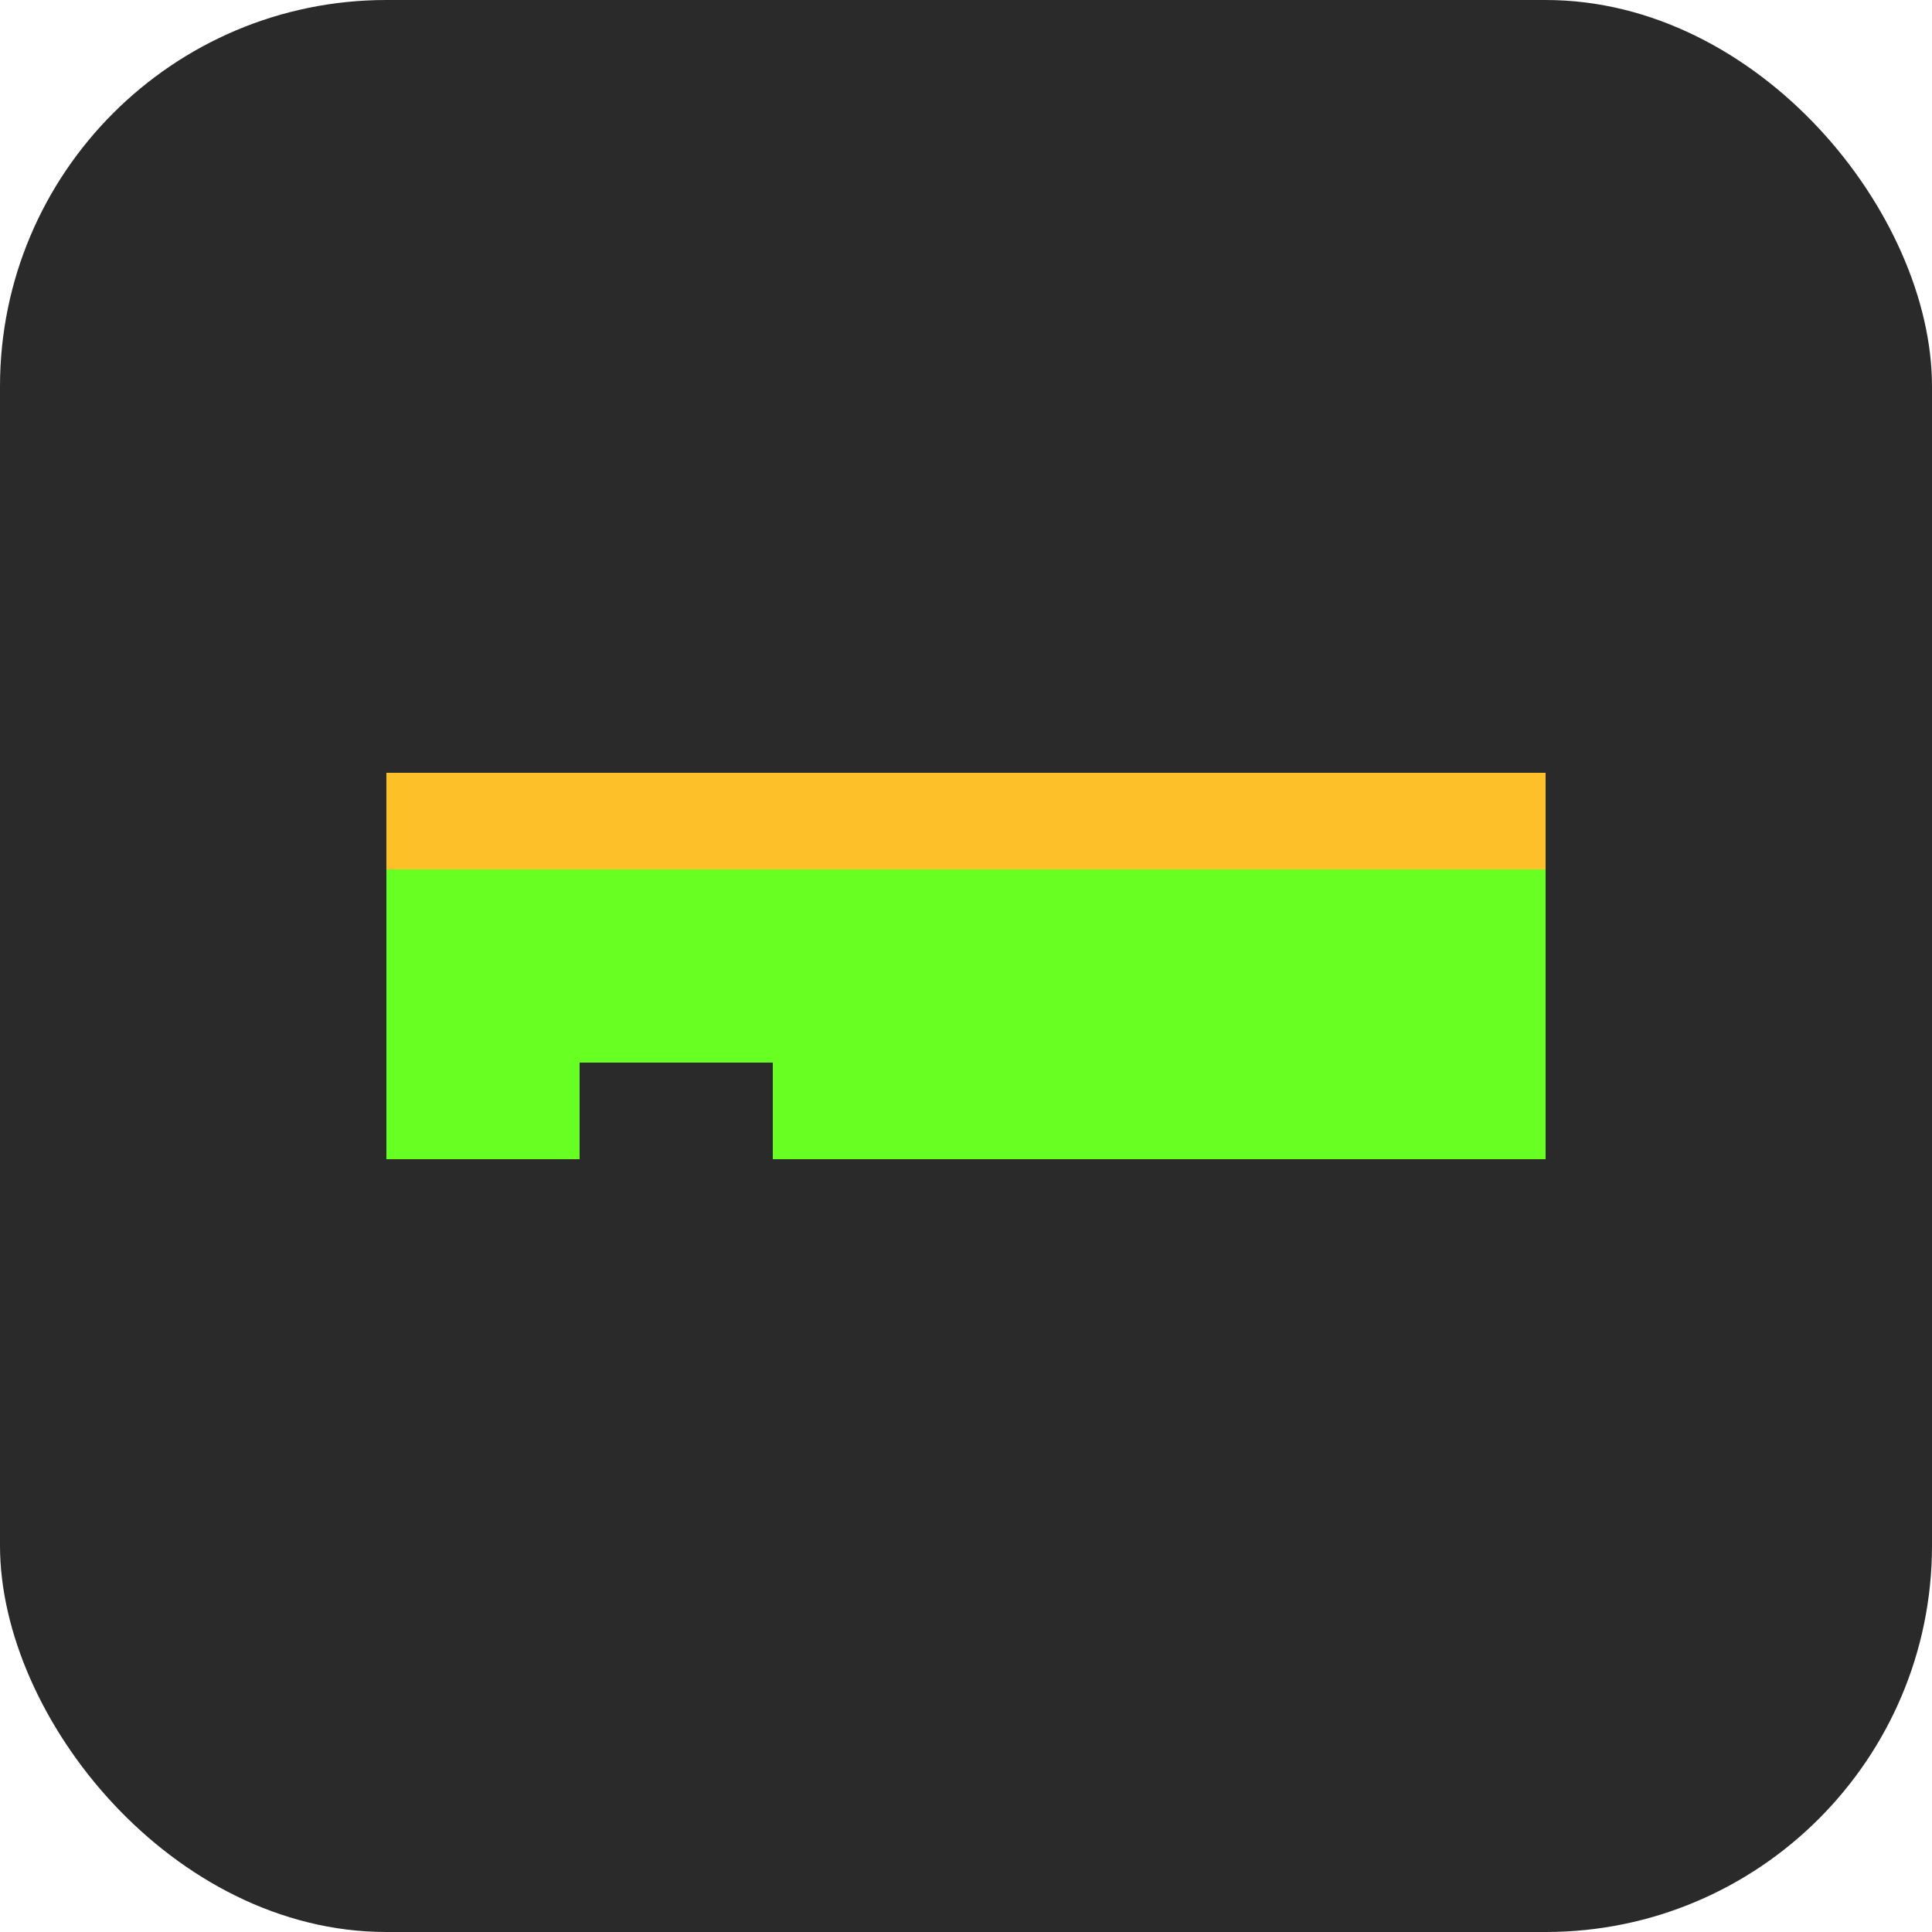 <?xml version="1.0" encoding="UTF-8"?>
<svg width="40" height="40" viewBox="0 0 40 40" fill="none" xmlns="http://www.w3.org/2000/svg">
    <rect width="40" height="40" rx="8" fill="#2A2A2A"/>
    <path d="M8 16H32V24H8V16Z" fill="#68FF22"/>
    <path d="M8 16H32V18H8V16Z" fill="#FDC029"/>
    <path d="M12 22H16V24H12V22Z" fill="#2A2A2A"/>
</svg> 